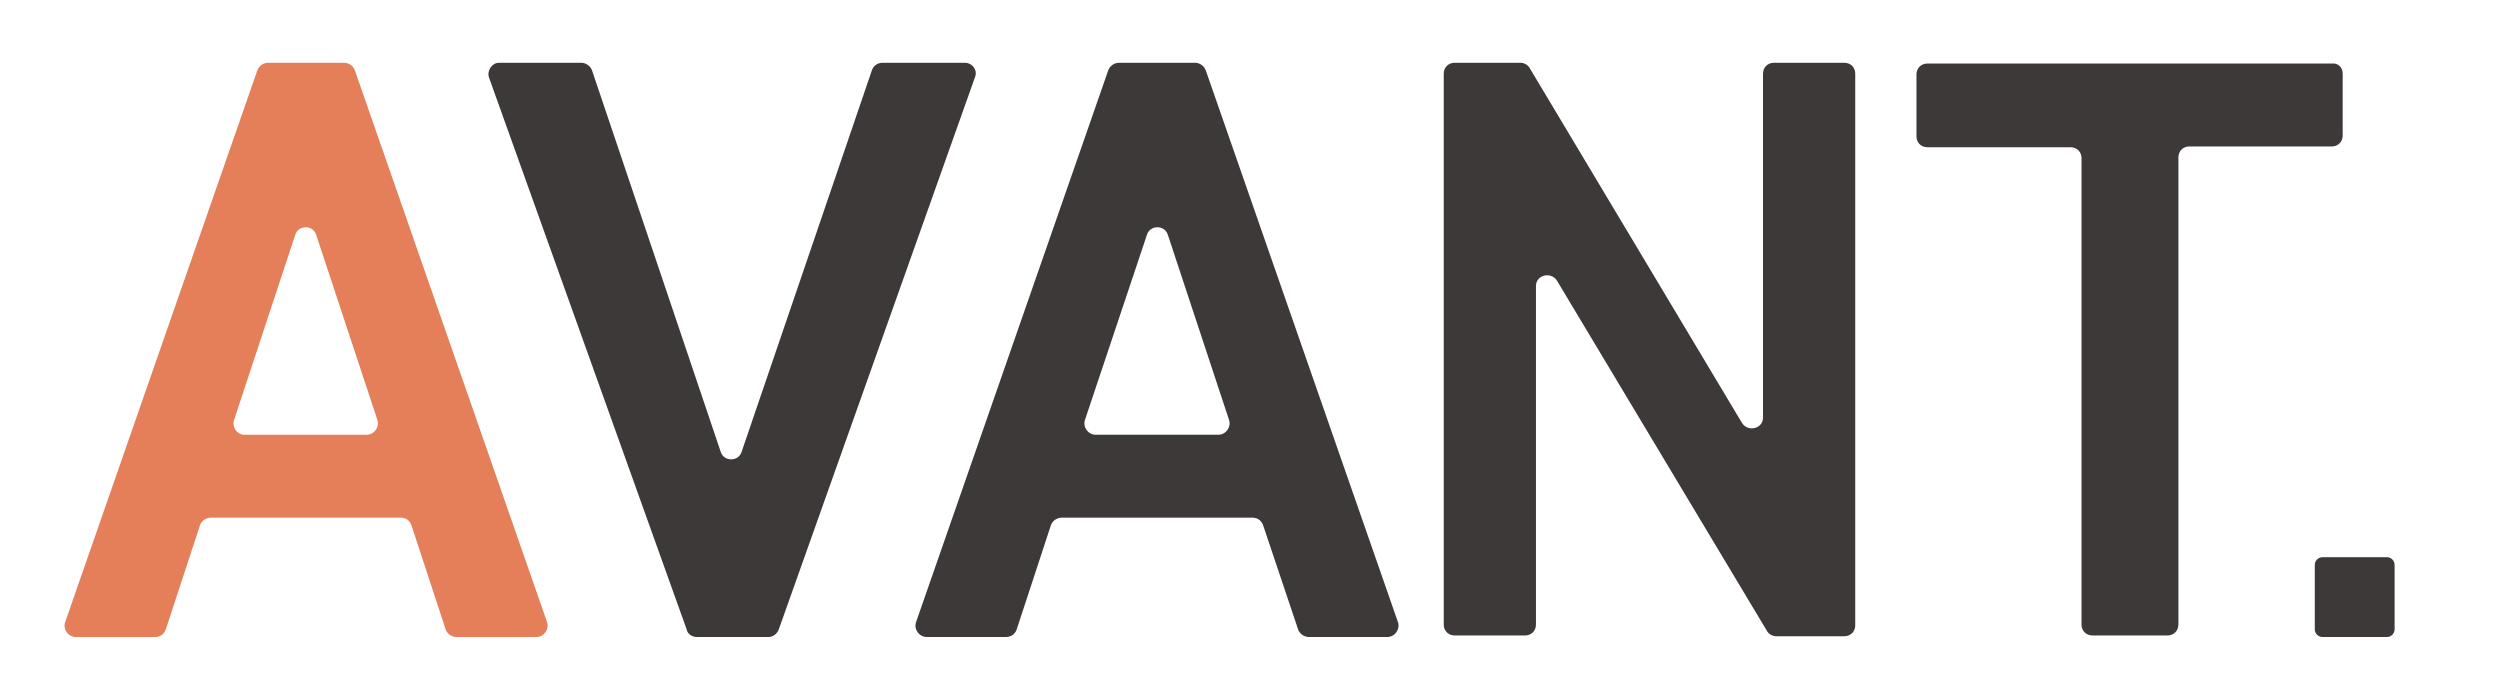 <?xml version="1.0" encoding="utf-8"?>
<!-- Generator: Adobe Illustrator 24.3.0, SVG Export Plug-In . SVG Version: 6.00 Build 0)  -->
<svg version="1.1" id="レイヤー_1" xmlns="http://www.w3.org/2000/svg" xmlns:xlink="http://www.w3.org/1999/xlink" x="0px"
	 y="0px" viewBox="0 0 322.6 88.8" style="enable-background:new 0 0 322.6 88.8;" xml:space="preserve">
<style type="text/css">
	.st0{fill:#E47F5A;}
	.st1{fill:#3D3939;}
</style>
<g>
	<path class="st0" d="M8.4,80.3L33.2,9.1c0.2-0.6,0.8-1,1.4-1h9.8c0.6,0,1.2,0.4,1.4,1l24.8,71.2c0.3,0.9-0.4,1.9-1.4,1.9H58.9
		c-0.6,0-1.2-0.4-1.4-1l-4.4-13.4c-0.2-0.6-0.7-1-1.4-1H27.2c-0.6,0-1.2,0.4-1.4,1l-4.4,13.4c-0.2,0.6-0.7,1-1.4,1H9.8
		C8.8,82.2,8.1,81.2,8.4,80.3z M31.5,56.1h15.8c1,0,1.7-1,1.4-1.9l-7.9-23.9c-0.4-1.3-2.3-1.3-2.7,0l-7.9,23.9
		C29.9,55.1,30.6,56.1,31.5,56.1z"/>
	<path class="st1" d="M76.4,9.1l16.6,49.2c0.4,1.3,2.3,1.3,2.7,0l16.8-49.2c0.2-0.6,0.7-1,1.4-1h10.6c1,0,1.7,1,1.3,1.9l-25.3,71.2
		c-0.2,0.6-0.8,1-1.3,1h-9.3c-0.6,0-1.2-0.4-1.3-1L63.1,10c-0.3-0.9,0.4-1.9,1.3-1.9H75C75.6,8.1,76.2,8.5,76.4,9.1z"/>
	<path class="st1" d="M118.2,80.3L143,9.1c0.2-0.6,0.8-1,1.4-1h9.8c0.6,0,1.2,0.4,1.4,1l24.8,71.2c0.3,0.9-0.4,1.9-1.4,1.9h-10.1
		c-0.6,0-1.2-0.4-1.4-1L163,67.8c-0.2-0.6-0.7-1-1.4-1H137c-0.6,0-1.2,0.4-1.4,1l-4.4,13.4c-0.2,0.6-0.7,1-1.4,1h-10.2
		C118.6,82.2,117.9,81.2,118.2,80.3z M141.4,56.1h15.8c1,0,1.7-1,1.4-1.9l-7.9-23.9c-0.4-1.3-2.3-1.3-2.7,0L140,54.2
		C139.7,55.1,140.4,56.1,141.4,56.1z"/>
	<path class="st1" d="M239.4,9.5v71.2c0,0.8-0.6,1.4-1.4,1.4h-8.8c-0.5,0-1-0.3-1.2-0.7l-27.1-45.2c-0.8-1.2-2.7-0.7-2.7,0.7v43.7
		c0,0.8-0.6,1.4-1.4,1.4h-9.1c-0.8,0-1.4-0.6-1.4-1.4V9.5c0-0.8,0.6-1.4,1.4-1.4h8.5c0.5,0,1,0.3,1.2,0.7l27.4,45.8
		c0.8,1.2,2.7,0.7,2.7-0.7V9.5c0-0.8,0.6-1.4,1.4-1.4h9.1C238.8,8.1,239.4,8.7,239.4,9.5z"/>
	<path class="st1" d="M302.3,9.5v8c0,0.8-0.6,1.4-1.4,1.4h-18.4c-0.8,0-1.4,0.6-1.4,1.4v60.3c0,0.8-0.6,1.4-1.4,1.4H270
		c-0.8,0-1.4-0.6-1.4-1.4V20.4c0-0.8-0.6-1.4-1.4-1.4h-18.5c-0.8,0-1.4-0.6-1.4-1.4v-8c0-0.8,0.6-1.4,1.4-1.4h52.2
		C301.7,8.1,302.3,8.7,302.3,9.5z"/>
	<path class="st1" d="M308,82.2h-8.3c-0.5,0-1-0.4-1-1v-8.3c0-0.6,0.5-1,1-1h8.3c0.5,0,1,0.4,1,1v8.3C309,81.7,308.6,82.2,308,82.2z
		"/>
</g>
</svg>
